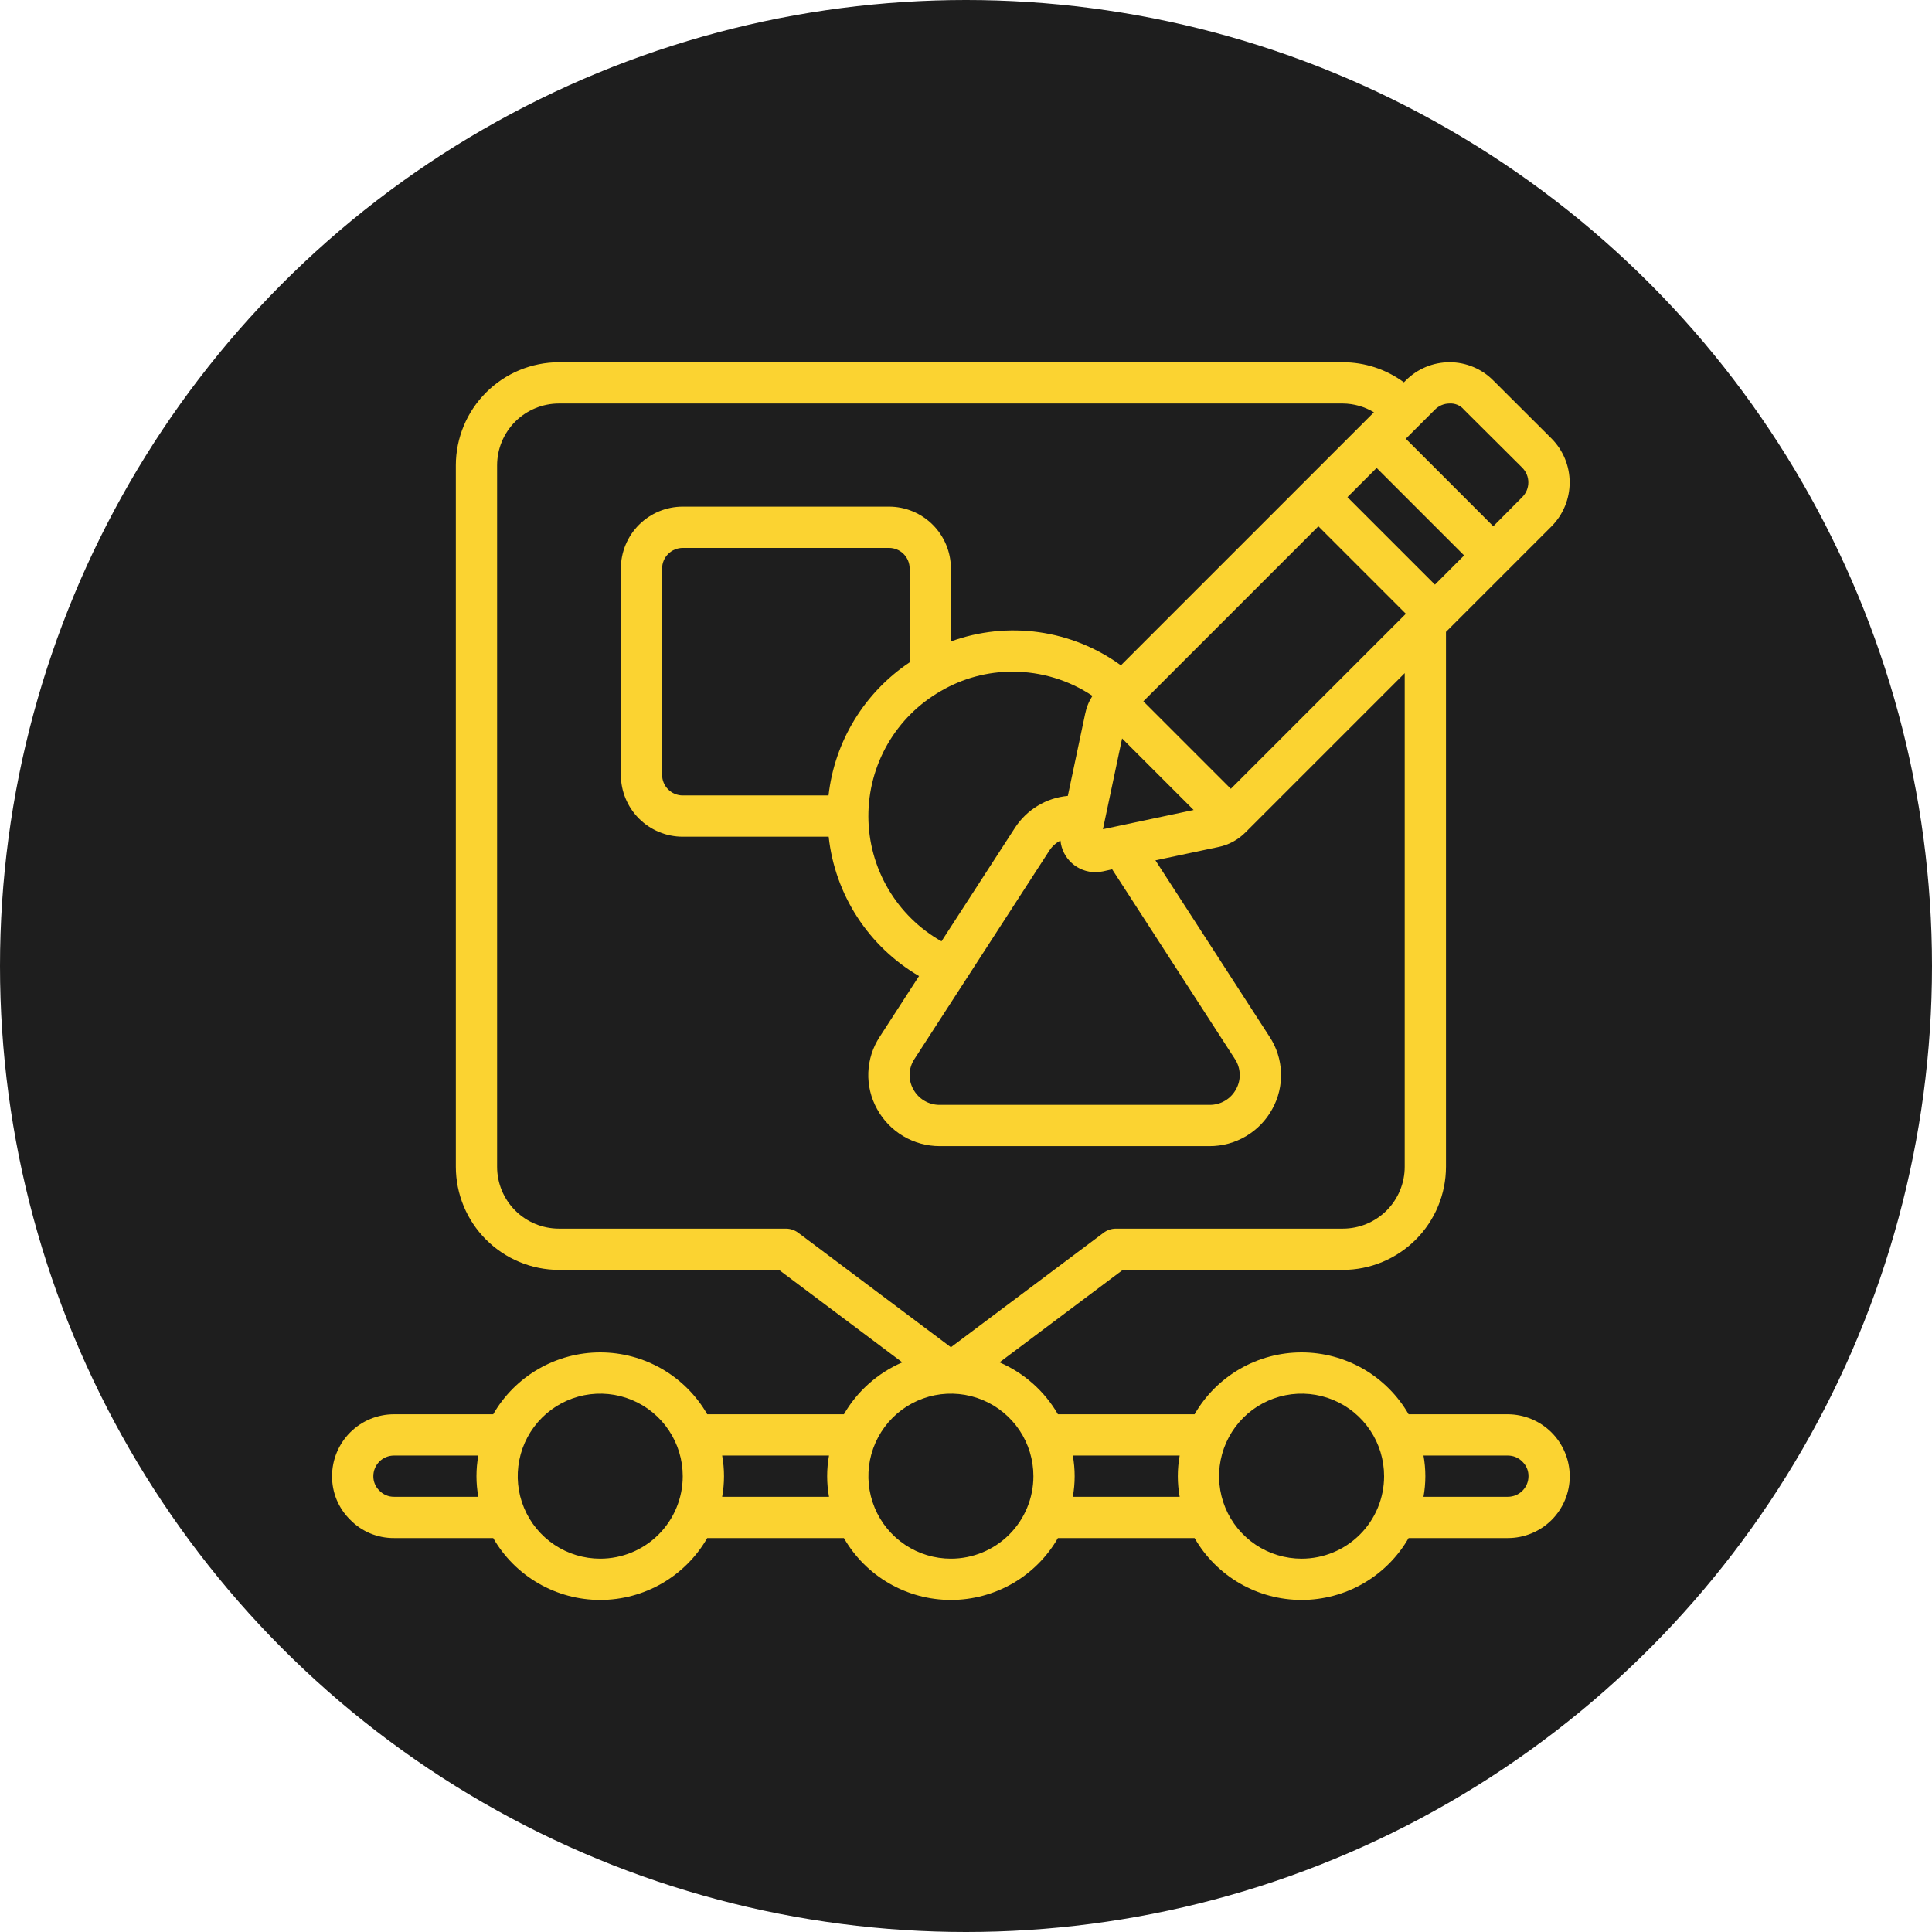 <svg width="64" height="64" viewBox="0 0 64 64" fill="none" xmlns="http://www.w3.org/2000/svg">
<circle cx="32" cy="32" r="32" fill="#1E1E1E"/>
<path d="M49.95 46.85H46.662C46.303 46.227 45.787 45.709 45.164 45.349C44.542 44.99 43.836 44.8 43.117 44.8C42.398 44.8 41.691 44.99 41.069 45.349C40.447 45.709 39.93 46.227 39.572 46.85H35.045C34.602 46.084 33.923 45.481 33.11 45.13L37.194 42.067H44.483C45.389 42.066 46.258 41.705 46.898 41.065C47.539 40.424 47.899 39.556 47.9 38.65V20.932L51.4 17.432C51.782 17.046 51.997 16.525 51.997 15.982C51.997 15.438 51.782 14.917 51.4 14.531L49.472 12.608C49.283 12.416 49.058 12.263 48.81 12.159C48.561 12.054 48.294 12 48.025 12H48.019C47.749 12 47.481 12.053 47.232 12.157C46.982 12.261 46.756 12.413 46.566 12.605L46.506 12.665C45.92 12.233 45.211 12 44.483 12H18.517C17.611 12.001 16.742 12.361 16.102 13.002C15.461 13.642 15.101 14.511 15.1 15.417V38.65C15.101 39.556 15.461 40.424 16.102 41.065C16.742 41.705 17.611 42.066 18.517 42.067H25.806L29.89 45.13C29.077 45.481 28.398 46.084 27.955 46.85H23.428C23.07 46.227 22.553 45.709 21.931 45.349C21.309 44.99 20.602 44.8 19.883 44.8C19.164 44.8 18.458 44.99 17.836 45.349C17.213 45.709 16.697 46.227 16.338 46.85H13.05C12.506 46.85 11.985 47.066 11.601 47.45C11.216 47.835 11 48.356 11 48.9C10.998 49.168 11.05 49.433 11.152 49.681C11.255 49.928 11.406 50.152 11.597 50.34C11.785 50.534 12.011 50.689 12.261 50.794C12.511 50.898 12.779 50.952 13.05 50.95H16.338C16.697 51.573 17.213 52.091 17.836 52.451C18.458 52.81 19.164 53 19.883 53C20.602 53 21.309 52.81 21.931 52.451C22.553 52.091 23.07 51.573 23.428 50.95H27.955C28.314 51.573 28.83 52.091 29.453 52.451C30.075 52.81 30.781 53 31.5 53C32.219 53 32.925 52.81 33.548 52.451C34.17 52.091 34.687 51.573 35.045 50.95H39.572C39.93 51.573 40.447 52.091 41.069 52.451C41.691 52.81 42.398 53 43.117 53C43.836 53 44.542 52.81 45.164 52.451C45.787 52.091 46.303 51.573 46.662 50.95H49.95C50.494 50.95 51.015 50.734 51.4 50.35C51.784 49.965 52 49.444 52 48.9C51.997 48.357 51.781 47.837 51.397 47.453C51.013 47.07 50.493 46.853 49.95 46.85ZM13.05 49.583C12.959 49.584 12.868 49.565 12.785 49.529C12.701 49.493 12.625 49.44 12.563 49.374C12.5 49.312 12.45 49.238 12.417 49.157C12.383 49.075 12.366 48.988 12.367 48.9C12.367 48.719 12.439 48.545 12.567 48.417C12.695 48.289 12.869 48.217 13.05 48.217H15.845C15.763 48.669 15.763 49.132 15.845 49.583H13.05ZM19.883 51.633C19.343 51.633 18.814 51.473 18.365 51.173C17.915 50.872 17.565 50.446 17.358 49.946C17.151 49.447 17.097 48.897 17.203 48.367C17.308 47.837 17.568 47.35 17.951 46.967C18.333 46.585 18.82 46.325 19.35 46.219C19.88 46.114 20.43 46.168 20.929 46.375C21.429 46.582 21.856 46.932 22.156 47.382C22.456 47.831 22.617 48.359 22.617 48.9C22.617 49.625 22.329 50.32 21.816 50.833C21.303 51.345 20.608 51.633 19.883 51.633ZM23.922 49.583C24.004 49.132 24.004 48.669 23.922 48.217H27.462C27.38 48.669 27.38 49.132 27.462 49.583H23.922ZM27.446 26.35H22.617C22.436 26.35 22.262 26.278 22.134 26.15C22.005 26.022 21.933 25.848 21.933 25.667V18.833C21.933 18.652 22.005 18.478 22.134 18.35C22.262 18.222 22.436 18.15 22.617 18.15H29.45C29.631 18.15 29.805 18.222 29.933 18.35C30.061 18.478 30.133 18.652 30.133 18.833V21.941C29.392 22.436 28.767 23.088 28.303 23.849C27.839 24.61 27.546 25.464 27.446 26.35ZM31.164 22.893C31.887 22.469 32.712 22.247 33.55 22.25C34.489 22.251 35.408 22.529 36.189 23.051C36.071 23.233 35.989 23.436 35.947 23.648L35.373 26.365C35.019 26.397 34.676 26.509 34.373 26.694C34.069 26.878 33.811 27.129 33.618 27.428L31.188 31.183C30.455 30.768 29.845 30.167 29.419 29.44C28.994 28.713 28.768 27.887 28.766 27.045C28.764 26.203 28.984 25.375 29.405 24.646C29.826 23.917 30.433 23.312 31.164 22.893ZM34.767 28.168C34.857 28.031 34.982 27.92 35.129 27.846C35.157 28.133 35.292 28.4 35.507 28.593C35.722 28.787 36.001 28.893 36.29 28.891C36.373 28.891 36.456 28.883 36.537 28.865L36.842 28.797L40.91 35.084C41.006 35.231 41.061 35.402 41.067 35.578C41.074 35.754 41.032 35.928 40.946 36.082C40.861 36.24 40.735 36.372 40.58 36.463C40.425 36.555 40.249 36.602 40.069 36.6H31.131C30.951 36.602 30.775 36.555 30.62 36.463C30.465 36.372 30.339 36.24 30.254 36.082C30.168 35.928 30.126 35.754 30.133 35.578C30.139 35.403 30.193 35.232 30.29 35.085L34.767 28.168ZM36.536 27.469L37.171 24.462L39.541 26.832L36.536 27.469ZM40.773 26.13L37.875 23.232L43.673 17.434L46.571 20.332L40.773 26.13ZM45.603 15.501L48.501 18.399L47.534 19.366L44.636 16.468L45.603 15.501ZM48.019 13.367C48.109 13.361 48.199 13.377 48.282 13.412C48.365 13.448 48.439 13.502 48.497 13.572L50.428 15.495C50.556 15.624 50.628 15.798 50.628 15.98C50.628 16.162 50.556 16.336 50.428 16.465L49.467 17.433L46.569 14.534L47.532 13.572C47.596 13.507 47.672 13.456 47.755 13.42C47.839 13.385 47.928 13.367 48.019 13.367ZM26.033 40.7H18.517C17.973 40.7 17.452 40.484 17.067 40.1C16.683 39.715 16.467 39.194 16.467 38.65V15.417C16.467 14.873 16.683 14.352 17.067 13.967C17.452 13.583 17.973 13.367 18.517 13.367H44.483C44.846 13.37 45.202 13.471 45.513 13.658L37.131 22.04C36.329 21.457 35.396 21.08 34.414 20.942C33.432 20.804 32.432 20.909 31.5 21.248V18.833C31.5 18.29 31.284 17.768 30.9 17.384C30.515 16.999 29.994 16.783 29.45 16.783H22.617C22.073 16.783 21.552 16.999 21.167 17.384C20.783 17.768 20.567 18.29 20.567 18.833V25.667C20.567 26.21 20.783 26.732 21.167 27.116C21.552 27.501 22.073 27.717 22.617 27.717H27.451C27.554 28.666 27.879 29.579 28.399 30.381C28.919 31.182 29.619 31.851 30.444 32.333L29.142 34.345C28.91 34.698 28.78 35.107 28.764 35.529C28.749 35.95 28.849 36.368 29.054 36.737C29.257 37.11 29.558 37.421 29.923 37.637C30.289 37.854 30.706 37.968 31.131 37.967H40.069C40.494 37.968 40.911 37.854 41.277 37.637C41.642 37.421 41.943 37.11 42.146 36.737C42.351 36.368 42.451 35.95 42.435 35.529C42.42 35.107 42.289 34.698 42.057 34.345L38.275 28.5L40.363 28.058C40.706 27.988 41.021 27.816 41.266 27.566L46.533 22.299V38.65C46.533 39.194 46.317 39.715 45.933 40.1C45.548 40.484 45.027 40.7 44.483 40.7H36.967C36.819 40.7 36.675 40.748 36.557 40.837L31.5 44.629L26.443 40.837C26.325 40.748 26.181 40.7 26.033 40.7ZM31.5 51.633C30.959 51.633 30.431 51.473 29.982 51.173C29.532 50.872 29.182 50.446 28.975 49.946C28.768 49.447 28.714 48.897 28.819 48.367C28.925 47.837 29.185 47.35 29.567 46.967C29.95 46.585 30.437 46.325 30.967 46.219C31.497 46.114 32.047 46.168 32.546 46.375C33.045 46.582 33.472 46.932 33.773 47.382C34.073 47.831 34.233 48.359 34.233 48.9C34.233 49.625 33.945 50.32 33.433 50.833C32.92 51.345 32.225 51.633 31.5 51.633ZM35.538 49.583C35.62 49.132 35.62 48.669 35.538 48.217H39.078C38.996 48.669 38.996 49.132 39.078 49.583H35.538ZM43.117 51.633C42.576 51.633 42.048 51.473 41.598 51.173C41.149 50.872 40.798 50.446 40.591 49.946C40.385 49.447 40.33 48.897 40.436 48.367C40.541 47.837 40.802 47.35 41.184 46.967C41.566 46.585 42.053 46.325 42.583 46.219C43.114 46.114 43.663 46.168 44.163 46.375C44.662 46.582 45.089 46.932 45.389 47.382C45.69 47.831 45.85 48.359 45.85 48.9C45.85 49.625 45.562 50.32 45.049 50.833C44.537 51.345 43.842 51.633 43.117 51.633ZM49.95 49.583H47.155C47.237 49.132 47.237 48.669 47.155 48.217H49.95C50.041 48.217 50.132 48.235 50.215 48.271C50.299 48.307 50.375 48.36 50.437 48.426C50.5 48.488 50.55 48.562 50.584 48.643C50.617 48.725 50.634 48.812 50.633 48.9C50.633 49.081 50.561 49.255 50.433 49.383C50.305 49.511 50.131 49.583 49.95 49.583Z" fill="#FBD331"/>
</svg>
